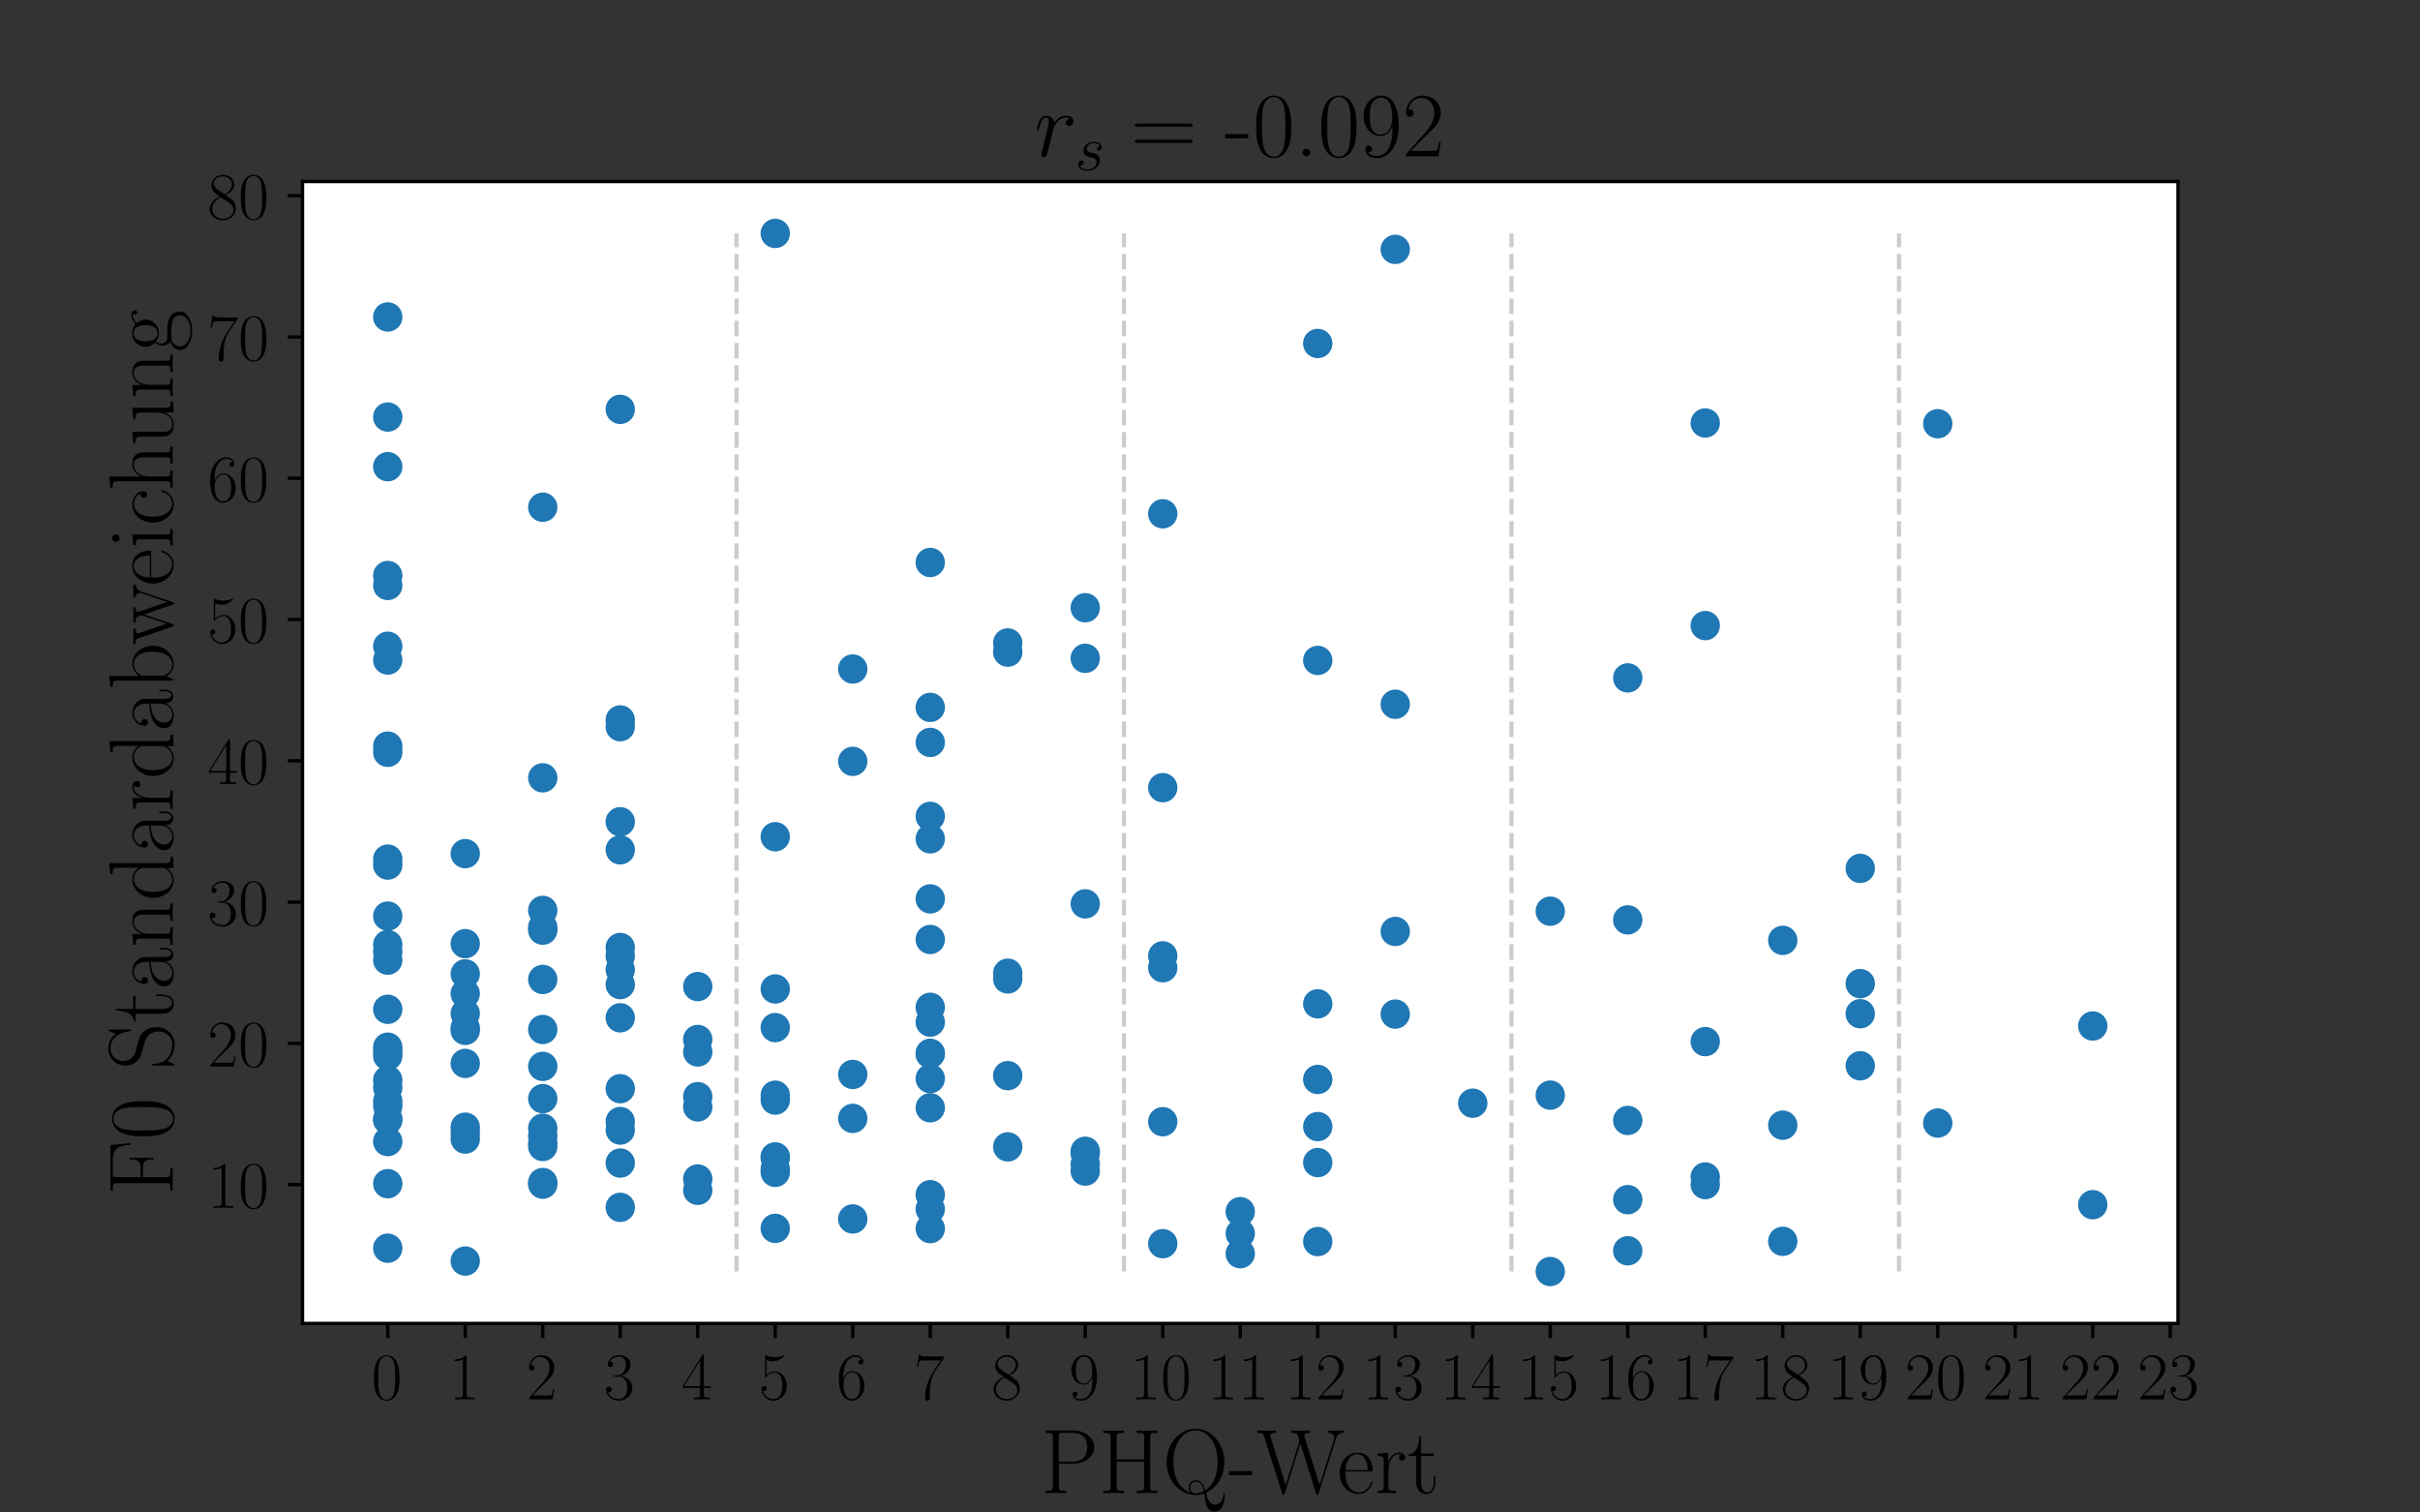 <?xml version="1.0" encoding="utf-8" standalone="no"?>
<!DOCTYPE svg PUBLIC "-//W3C//DTD SVG 1.1//EN"
  "http://www.w3.org/Graphics/SVG/1.1/DTD/svg11.dtd">
<!-- Created with matplotlib (https://matplotlib.org/) -->
<svg height="360pt" version="1.1" viewBox="0 0 576 360" width="576pt" xmlns="http://www.w3.org/2000/svg" xmlns:xlink="http://www.w3.org/1999/xlink">
 <rect x="0" y="0" width="576" height="360" fill="#333333" stroke="none"/>
 <defs>
  <style type="text/css">*{stroke-linecap:butt;stroke-linejoin:round;}</style>
 </defs>
 <g id="figure_1">
  <g id="patch_1">
   <path d="M 0 360 
L 576 360 
L 576 0 
L 0 0 
z
" style="fill:none;"/>
  </g>
  <g id="axes_1">
   <g id="patch_2">
    <path d="M 72 315 
L 518.4 315 
L 518.4 43.2 
L 72 43.2 
z
" style="fill:#ffffff;"/>
   </g>
   <g id="PathCollection_1">
    <defs>
     <path d="M 0 3 
C 0.796 3 1.559 2.684 2.121 2.121 
C 2.684 1.559 3 0.796 3 0 
C 3 -0.796 2.684 -1.559 2.121 -2.121 
C 1.559 -2.684 0.796 -3 0 -3 
C -0.796 -3 -1.559 -2.684 -2.121 -2.121 
C -2.684 -1.559 -3 -0.796 -3 0 
C -3 0.796 -2.684 1.559 -2.121 2.121 
C -1.559 2.684 -0.796 3 0 3 
z
" id="m56bcce31b6" style="stroke:#1f77b4;"/>
    </defs>
    <g clip-path="url(#pdf236d4dca)">
     <use style="fill:#1f77b4;stroke:#1f77b4;" x="129.183" xlink:href="#m56bcce31b6" y="233.124"/>
     <use style="fill:#1f77b4;stroke:#1f77b4;" x="147.63" xlink:href="#m56bcce31b6" y="242.255"/>
     <use style="fill:#1f77b4;stroke:#1f77b4;" x="239.861" xlink:href="#m56bcce31b6" y="233.004"/>
     <use style="fill:#1f77b4;stroke:#1f77b4;" x="239.861" xlink:href="#m56bcce31b6" y="256.023"/>
     <use style="fill:#1f77b4;stroke:#1f77b4;" x="184.522" xlink:href="#m56bcce31b6" y="244.59"/>
     <use style="fill:#1f77b4;stroke:#1f77b4;" x="221.415" xlink:href="#m56bcce31b6" y="243.284"/>
     <use style="fill:#1f77b4;stroke:#1f77b4;" x="258.307" xlink:href="#m56bcce31b6" y="274.539"/>
     <use style="fill:#1f77b4;stroke:#1f77b4;" x="295.2" xlink:href="#m56bcce31b6" y="288.392"/>
     <use style="fill:#1f77b4;stroke:#1f77b4;" x="387.431" xlink:href="#m56bcce31b6" y="266.681"/>
     <use style="fill:#1f77b4;stroke:#1f77b4;" x="313.646" xlink:href="#m56bcce31b6" y="295.52"/>
     <use style="fill:#1f77b4;stroke:#1f77b4;" x="258.307" xlink:href="#m56bcce31b6" y="277.047"/>
     <use style="fill:#1f77b4;stroke:#1f77b4;" x="258.307" xlink:href="#m56bcce31b6" y="278.742"/>
     <use style="fill:#1f77b4;stroke:#1f77b4;" x="387.431" xlink:href="#m56bcce31b6" y="285.539"/>
     <use style="fill:#1f77b4;stroke:#1f77b4;" x="92.291" xlink:href="#m56bcce31b6" y="250.207"/>
     <use style="fill:#1f77b4;stroke:#1f77b4;" x="405.878" xlink:href="#m56bcce31b6" y="281.956"/>
     <use style="fill:#1f77b4;stroke:#1f77b4;" x="129.183" xlink:href="#m56bcce31b6" y="281.858"/>
     <use style="fill:#1f77b4;stroke:#1f77b4;" x="313.646" xlink:href="#m56bcce31b6" y="238.932"/>
     <use style="fill:#1f77b4;stroke:#1f77b4;" x="276.754" xlink:href="#m56bcce31b6" y="296.017"/>
     <use style="fill:#1f77b4;stroke:#1f77b4;" x="92.291" xlink:href="#m56bcce31b6" y="177.585"/>
     <use style="fill:#1f77b4;stroke:#1f77b4;" x="202.969" xlink:href="#m56bcce31b6" y="266.197"/>
     <use style="fill:#1f77b4;stroke:#1f77b4;" x="424.324" xlink:href="#m56bcce31b6" y="267.815"/>
     <use style="fill:#1f77b4;stroke:#1f77b4;" x="129.183" xlink:href="#m56bcce31b6" y="272.005"/>
     <use style="fill:#1f77b4;stroke:#1f77b4;" x="166.076" xlink:href="#m56bcce31b6" y="263.466"/>
     <use style="fill:#1f77b4;stroke:#1f77b4;" x="202.969" xlink:href="#m56bcce31b6" y="255.734"/>
     <use style="fill:#1f77b4;stroke:#1f77b4;" x="221.415" xlink:href="#m56bcce31b6" y="284.356"/>
     <use style="fill:#1f77b4;stroke:#1f77b4;" x="110.737" xlink:href="#m56bcce31b6" y="244.693"/>
     <use style="fill:#1f77b4;stroke:#1f77b4;" x="313.646" xlink:href="#m56bcce31b6" y="256.936"/>
     <use style="fill:#1f77b4;stroke:#1f77b4;" x="147.63" xlink:href="#m56bcce31b6" y="259.126"/>
     <use style="fill:#1f77b4;stroke:#1f77b4;" x="92.291" xlink:href="#m56bcce31b6" y="204.486"/>
     <use style="fill:#1f77b4;stroke:#1f77b4;" x="147.63" xlink:href="#m56bcce31b6" y="171.356"/>
     <use style="fill:#1f77b4;stroke:#1f77b4;" x="92.291" xlink:href="#m56bcce31b6" y="157.097"/>
     <use style="fill:#1f77b4;stroke:#1f77b4;" x="221.415" xlink:href="#m56bcce31b6" y="287.796"/>
     <use style="fill:#1f77b4;stroke:#1f77b4;" x="442.77" xlink:href="#m56bcce31b6" y="206.688"/>
     <use style="fill:#1f77b4;stroke:#1f77b4;" x="92.291" xlink:href="#m56bcce31b6" y="99.264"/>
     <use style="fill:#1f77b4;stroke:#1f77b4;" x="405.878" xlink:href="#m56bcce31b6" y="100.68"/>
     <use style="fill:#1f77b4;stroke:#1f77b4;" x="442.77" xlink:href="#m56bcce31b6" y="253.682"/>
     <use style="fill:#1f77b4;stroke:#1f77b4;" x="147.63" xlink:href="#m56bcce31b6" y="227.567"/>
     <use style="fill:#1f77b4;stroke:#1f77b4;" x="184.522" xlink:href="#m56bcce31b6" y="55.555"/>
     <use style="fill:#1f77b4;stroke:#1f77b4;" x="221.415" xlink:href="#m56bcce31b6" y="133.877"/>
     <use style="fill:#1f77b4;stroke:#1f77b4;" x="239.861" xlink:href="#m56bcce31b6" y="153.034"/>
     <use style="fill:#1f77b4;stroke:#1f77b4;" x="387.431" xlink:href="#m56bcce31b6" y="218.946"/>
     <use style="fill:#1f77b4;stroke:#1f77b4;" x="258.307" xlink:href="#m56bcce31b6" y="144.658"/>
     <use style="fill:#1f77b4;stroke:#1f77b4;" x="129.183" xlink:href="#m56bcce31b6" y="261.499"/>
     <use style="fill:#1f77b4;stroke:#1f77b4;" x="184.522" xlink:href="#m56bcce31b6" y="261.844"/>
     <use style="fill:#1f77b4;stroke:#1f77b4;" x="221.415" xlink:href="#m56bcce31b6" y="256.729"/>
     <use style="fill:#1f77b4;stroke:#1f77b4;" x="92.291" xlink:href="#m56bcce31b6" y="111.081"/>
     <use style="fill:#1f77b4;stroke:#1f77b4;" x="239.861" xlink:href="#m56bcce31b6" y="231.644"/>
     <use style="fill:#1f77b4;stroke:#1f77b4;" x="313.646" xlink:href="#m56bcce31b6" y="81.753"/>
     <use style="fill:#1f77b4;stroke:#1f77b4;" x="202.969" xlink:href="#m56bcce31b6" y="181.217"/>
     <use style="fill:#1f77b4;stroke:#1f77b4;" x="442.77" xlink:href="#m56bcce31b6" y="241.283"/>
     <use style="fill:#1f77b4;stroke:#1f77b4;" x="295.2" xlink:href="#m56bcce31b6" y="298.4"/>
     <use style="fill:#1f77b4;stroke:#1f77b4;" x="147.63" xlink:href="#m56bcce31b6" y="172.968"/>
     <use style="fill:#1f77b4;stroke:#1f77b4;" x="332.093" xlink:href="#m56bcce31b6" y="167.628"/>
     <use style="fill:#1f77b4;stroke:#1f77b4;" x="387.431" xlink:href="#m56bcce31b6" y="161.354"/>
     <use style="fill:#1f77b4;stroke:#1f77b4;" x="461.217" xlink:href="#m56bcce31b6" y="100.854"/>
     <use style="fill:#1f77b4;stroke:#1f77b4;" x="92.291" xlink:href="#m56bcce31b6" y="205.902"/>
     <use style="fill:#1f77b4;stroke:#1f77b4;" x="276.754" xlink:href="#m56bcce31b6" y="122.294"/>
     <use style="fill:#1f77b4;stroke:#1f77b4;" x="221.415" xlink:href="#m56bcce31b6" y="176.706"/>
     <use style="fill:#1f77b4;stroke:#1f77b4;" x="92.291" xlink:href="#m56bcce31b6" y="266.588"/>
     <use style="fill:#1f77b4;stroke:#1f77b4;" x="221.415" xlink:href="#m56bcce31b6" y="199.656"/>
     <use style="fill:#1f77b4;stroke:#1f77b4;" x="368.985" xlink:href="#m56bcce31b6" y="302.645"/>
     <use style="fill:#1f77b4;stroke:#1f77b4;" x="110.737" xlink:href="#m56bcce31b6" y="203.182"/>
     <use style="fill:#1f77b4;stroke:#1f77b4;" x="147.63" xlink:href="#m56bcce31b6" y="202.276"/>
     <use style="fill:#1f77b4;stroke:#1f77b4;" x="166.076" xlink:href="#m56bcce31b6" y="283.317"/>
     <use style="fill:#1f77b4;stroke:#1f77b4;" x="221.415" xlink:href="#m56bcce31b6" y="250.712"/>
     <use style="fill:#1f77b4;stroke:#1f77b4;" x="166.076" xlink:href="#m56bcce31b6" y="280.623"/>
     <use style="fill:#1f77b4;stroke:#1f77b4;" x="129.183" xlink:href="#m56bcce31b6" y="270.293"/>
     <use style="fill:#1f77b4;stroke:#1f77b4;" x="221.415" xlink:href="#m56bcce31b6" y="194.309"/>
     <use style="fill:#1f77b4;stroke:#1f77b4;" x="202.969" xlink:href="#m56bcce31b6" y="290.137"/>
     <use style="fill:#1f77b4;stroke:#1f77b4;" x="147.63" xlink:href="#m56bcce31b6" y="97.431"/>
     <use style="fill:#1f77b4;stroke:#1f77b4;" x="332.093" xlink:href="#m56bcce31b6" y="241.371"/>
     <use style="fill:#1f77b4;stroke:#1f77b4;" x="184.522" xlink:href="#m56bcce31b6" y="260.674"/>
     <use style="fill:#1f77b4;stroke:#1f77b4;" x="184.522" xlink:href="#m56bcce31b6" y="278.249"/>
     <use style="fill:#1f77b4;stroke:#1f77b4;" x="129.183" xlink:href="#m56bcce31b6" y="268.534"/>
     <use style="fill:#1f77b4;stroke:#1f77b4;" x="166.076" xlink:href="#m56bcce31b6" y="234.819"/>
     <use style="fill:#1f77b4;stroke:#1f77b4;" x="110.737" xlink:href="#m56bcce31b6" y="241.239"/>
     <use style="fill:#1f77b4;stroke:#1f77b4;" x="313.646" xlink:href="#m56bcce31b6" y="268.142"/>
     <use style="fill:#1f77b4;stroke:#1f77b4;" x="184.522" xlink:href="#m56bcce31b6" y="279.037"/>
     <use style="fill:#1f77b4;stroke:#1f77b4;" x="295.2" xlink:href="#m56bcce31b6" y="293.611"/>
     <use style="fill:#1f77b4;stroke:#1f77b4;" x="110.737" xlink:href="#m56bcce31b6" y="300.152"/>
     <use style="fill:#1f77b4;stroke:#1f77b4;" x="184.522" xlink:href="#m56bcce31b6" y="275.524"/>
     <use style="fill:#1f77b4;stroke:#1f77b4;" x="424.324" xlink:href="#m56bcce31b6" y="295.457"/>
     <use style="fill:#1f77b4;stroke:#1f77b4;" x="276.754" xlink:href="#m56bcce31b6" y="227.515"/>
     <use style="fill:#1f77b4;stroke:#1f77b4;" x="276.754" xlink:href="#m56bcce31b6" y="266.989"/>
     <use style="fill:#1f77b4;stroke:#1f77b4;" x="221.415" xlink:href="#m56bcce31b6" y="213.95"/>
     <use style="fill:#1f77b4;stroke:#1f77b4;" x="221.415" xlink:href="#m56bcce31b6" y="263.672"/>
     <use style="fill:#1f77b4;stroke:#1f77b4;" x="332.093" xlink:href="#m56bcce31b6" y="221.698"/>
     <use style="fill:#1f77b4;stroke:#1f77b4;" x="92.291" xlink:href="#m56bcce31b6" y="262.07"/>
     <use style="fill:#1f77b4;stroke:#1f77b4;" x="92.291" xlink:href="#m56bcce31b6" y="228.536"/>
     <use style="fill:#1f77b4;stroke:#1f77b4;" x="92.291" xlink:href="#m56bcce31b6" y="266.316"/>
     <use style="fill:#1f77b4;stroke:#1f77b4;" x="92.291" xlink:href="#m56bcce31b6" y="153.815"/>
     <use style="fill:#1f77b4;stroke:#1f77b4;" x="442.77" xlink:href="#m56bcce31b6" y="234.123"/>
     <use style="fill:#1f77b4;stroke:#1f77b4;" x="221.415" xlink:href="#m56bcce31b6" y="223.615"/>
     <use style="fill:#1f77b4;stroke:#1f77b4;" x="92.291" xlink:href="#m56bcce31b6" y="258.855"/>
     <use style="fill:#1f77b4;stroke:#1f77b4;" x="184.522" xlink:href="#m56bcce31b6" y="235.392"/>
     <use style="fill:#1f77b4;stroke:#1f77b4;" x="129.183" xlink:href="#m56bcce31b6" y="253.82"/>
     <use style="fill:#1f77b4;stroke:#1f77b4;" x="276.754" xlink:href="#m56bcce31b6" y="187.477"/>
     <use style="fill:#1f77b4;stroke:#1f77b4;" x="221.415" xlink:href="#m56bcce31b6" y="250.843"/>
     <use style="fill:#1f77b4;stroke:#1f77b4;" x="368.985" xlink:href="#m56bcce31b6" y="260.665"/>
     <use style="fill:#1f77b4;stroke:#1f77b4;" x="239.861" xlink:href="#m56bcce31b6" y="272.979"/>
     <use style="fill:#1f77b4;stroke:#1f77b4;" x="129.183" xlink:href="#m56bcce31b6" y="272.883"/>
     <use style="fill:#1f77b4;stroke:#1f77b4;" x="350.539" xlink:href="#m56bcce31b6" y="262.577"/>
     <use style="fill:#1f77b4;stroke:#1f77b4;" x="258.307" xlink:href="#m56bcce31b6" y="274.023"/>
     <use style="fill:#1f77b4;stroke:#1f77b4;" x="184.522" xlink:href="#m56bcce31b6" y="292.373"/>
     <use style="fill:#1f77b4;stroke:#1f77b4;" x="184.522" xlink:href="#m56bcce31b6" y="275.363"/>
     <use style="fill:#1f77b4;stroke:#1f77b4;" x="221.415" xlink:href="#m56bcce31b6" y="292.431"/>
     <use style="fill:#1f77b4;stroke:#1f77b4;" x="92.291" xlink:href="#m56bcce31b6" y="240.231"/>
     <use style="fill:#1f77b4;stroke:#1f77b4;" x="147.63" xlink:href="#m56bcce31b6" y="268.974"/>
     <use style="fill:#1f77b4;stroke:#1f77b4;" x="276.754" xlink:href="#m56bcce31b6" y="230.341"/>
     <use style="fill:#1f77b4;stroke:#1f77b4;" x="147.63" xlink:href="#m56bcce31b6" y="225.52"/>
     <use style="fill:#1f77b4;stroke:#1f77b4;" x="147.63" xlink:href="#m56bcce31b6" y="287.369"/>
     <use style="fill:#1f77b4;stroke:#1f77b4;" x="461.217" xlink:href="#m56bcce31b6" y="267.31"/>
     <use style="fill:#1f77b4;stroke:#1f77b4;" x="92.291" xlink:href="#m56bcce31b6" y="224.833"/>
     <use style="fill:#1f77b4;stroke:#1f77b4;" x="110.737" xlink:href="#m56bcce31b6" y="236.509"/>
     <use style="fill:#1f77b4;stroke:#1f77b4;" x="147.63" xlink:href="#m56bcce31b6" y="234.352"/>
     <use style="fill:#1f77b4;stroke:#1f77b4;" x="110.737" xlink:href="#m56bcce31b6" y="253.108"/>
     <use style="fill:#1f77b4;stroke:#1f77b4;" x="129.183" xlink:href="#m56bcce31b6" y="220.687"/>
     <use style="fill:#1f77b4;stroke:#1f77b4;" x="92.291" xlink:href="#m56bcce31b6" y="249.249"/>
     <use style="fill:#1f77b4;stroke:#1f77b4;" x="110.737" xlink:href="#m56bcce31b6" y="269.669"/>
     <use style="fill:#1f77b4;stroke:#1f77b4;" x="110.737" xlink:href="#m56bcce31b6" y="268.285"/>
     <use style="fill:#1f77b4;stroke:#1f77b4;" x="110.737" xlink:href="#m56bcce31b6" y="231.801"/>
     <use style="fill:#1f77b4;stroke:#1f77b4;" x="405.878" xlink:href="#m56bcce31b6" y="280.143"/>
     <use style="fill:#1f77b4;stroke:#1f77b4;" x="147.63" xlink:href="#m56bcce31b6" y="266.94"/>
     <use style="fill:#1f77b4;stroke:#1f77b4;" x="387.431" xlink:href="#m56bcce31b6" y="297.709"/>
     <use style="fill:#1f77b4;stroke:#1f77b4;" x="405.878" xlink:href="#m56bcce31b6" y="247.929"/>
     <use style="fill:#1f77b4;stroke:#1f77b4;" x="92.291" xlink:href="#m56bcce31b6" y="271.71"/>
     <use style="fill:#1f77b4;stroke:#1f77b4;" x="92.291" xlink:href="#m56bcce31b6" y="281.741"/>
     <use style="fill:#1f77b4;stroke:#1f77b4;" x="92.291" xlink:href="#m56bcce31b6" y="297.095"/>
     <use style="fill:#1f77b4;stroke:#1f77b4;" x="92.291" xlink:href="#m56bcce31b6" y="263.254"/>
     <use style="fill:#1f77b4;stroke:#1f77b4;" x="166.076" xlink:href="#m56bcce31b6" y="261.023"/>
     <use style="fill:#1f77b4;stroke:#1f77b4;" x="147.63" xlink:href="#m56bcce31b6" y="230.806"/>
     <use style="fill:#1f77b4;stroke:#1f77b4;" x="221.415" xlink:href="#m56bcce31b6" y="239.757"/>
     <use style="fill:#1f77b4;stroke:#1f77b4;" x="110.737" xlink:href="#m56bcce31b6" y="245.249"/>
     <use style="fill:#1f77b4;stroke:#1f77b4;" x="368.985" xlink:href="#m56bcce31b6" y="216.879"/>
     <use style="fill:#1f77b4;stroke:#1f77b4;" x="129.183" xlink:href="#m56bcce31b6" y="281.46"/>
     <use style="fill:#1f77b4;stroke:#1f77b4;" x="147.63" xlink:href="#m56bcce31b6" y="276.828"/>
     <use style="fill:#1f77b4;stroke:#1f77b4;" x="129.183" xlink:href="#m56bcce31b6" y="120.73"/>
     <use style="fill:#1f77b4;stroke:#1f77b4;" x="92.291" xlink:href="#m56bcce31b6" y="251.321"/>
     <use style="fill:#1f77b4;stroke:#1f77b4;" x="166.076" xlink:href="#m56bcce31b6" y="250.383"/>
     <use style="fill:#1f77b4;stroke:#1f77b4;" x="129.183" xlink:href="#m56bcce31b6" y="221.394"/>
     <use style="fill:#1f77b4;stroke:#1f77b4;" x="110.737" xlink:href="#m56bcce31b6" y="224.609"/>
     <use style="fill:#1f77b4;stroke:#1f77b4;" x="405.878" xlink:href="#m56bcce31b6" y="148.902"/>
     <use style="fill:#1f77b4;stroke:#1f77b4;" x="202.969" xlink:href="#m56bcce31b6" y="159.236"/>
     <use style="fill:#1f77b4;stroke:#1f77b4;" x="129.183" xlink:href="#m56bcce31b6" y="185.133"/>
     <use style="fill:#1f77b4;stroke:#1f77b4;" x="332.093" xlink:href="#m56bcce31b6" y="59.358"/>
     <use style="fill:#1f77b4;stroke:#1f77b4;" x="313.646" xlink:href="#m56bcce31b6" y="276.713"/>
     <use style="fill:#1f77b4;stroke:#1f77b4;" x="498.109" xlink:href="#m56bcce31b6" y="244.202"/>
     <use style="fill:#1f77b4;stroke:#1f77b4;" x="424.324" xlink:href="#m56bcce31b6" y="223.826"/>
     <use style="fill:#1f77b4;stroke:#1f77b4;" x="92.291" xlink:href="#m56bcce31b6" y="136.981"/>
     <use style="fill:#1f77b4;stroke:#1f77b4;" x="221.415" xlink:href="#m56bcce31b6" y="168.371"/>
     <use style="fill:#1f77b4;stroke:#1f77b4;" x="184.522" xlink:href="#m56bcce31b6" y="199.158"/>
     <use style="fill:#1f77b4;stroke:#1f77b4;" x="92.291" xlink:href="#m56bcce31b6" y="139.349"/>
     <use style="fill:#1f77b4;stroke:#1f77b4;" x="239.861" xlink:href="#m56bcce31b6" y="155.217"/>
     <use style="fill:#1f77b4;stroke:#1f77b4;" x="110.737" xlink:href="#m56bcce31b6" y="271.125"/>
     <use style="fill:#1f77b4;stroke:#1f77b4;" x="313.646" xlink:href="#m56bcce31b6" y="157.194"/>
     <use style="fill:#1f77b4;stroke:#1f77b4;" x="129.183" xlink:href="#m56bcce31b6" y="245.036"/>
     <use style="fill:#1f77b4;stroke:#1f77b4;" x="147.63" xlink:href="#m56bcce31b6" y="195.59"/>
     <use style="fill:#1f77b4;stroke:#1f77b4;" x="166.076" xlink:href="#m56bcce31b6" y="247.417"/>
     <use style="fill:#1f77b4;stroke:#1f77b4;" x="92.291" xlink:href="#m56bcce31b6" y="226.57"/>
     <use style="fill:#1f77b4;stroke:#1f77b4;" x="92.291" xlink:href="#m56bcce31b6" y="75.447"/>
     <use style="fill:#1f77b4;stroke:#1f77b4;" x="258.307" xlink:href="#m56bcce31b6" y="215.134"/>
     <use style="fill:#1f77b4;stroke:#1f77b4;" x="498.109" xlink:href="#m56bcce31b6" y="286.735"/>
     <use style="fill:#1f77b4;stroke:#1f77b4;" x="129.183" xlink:href="#m56bcce31b6" y="216.688"/>
     <use style="fill:#1f77b4;stroke:#1f77b4;" x="92.291" xlink:href="#m56bcce31b6" y="179.059"/>
     <use style="fill:#1f77b4;stroke:#1f77b4;" x="92.291" xlink:href="#m56bcce31b6" y="257.097"/>
     <use style="fill:#1f77b4;stroke:#1f77b4;" x="92.291" xlink:href="#m56bcce31b6" y="218.051"/>
     <use style="fill:#1f77b4;stroke:#1f77b4;" x="258.307" xlink:href="#m56bcce31b6" y="156.689"/>
    </g>
   </g>
   <g id="matplotlib.axis_1">
    <g id="xtick_1">
     <g id="line2d_1">
      <defs>
       <path d="M 0 0 
L 0 3.5 
" id="mad72703db7" style="stroke:#000000;stroke-width:0.8;"/>
      </defs>
      <g>
       <use style="stroke:#000000;stroke-width:0.8;" x="92.291" xlink:href="#mad72703db7" y="315"/>
      </g>
     </g>
     <g id="text_1">
      <!-- $\mathdefault{0}$ -->
      <g transform="translate(88.389 333.07)scale(0.16 -0.16)">
       <defs>
        <path d="M 42 31.844 
C 42 37.969 41.906 48.422 37.703 56.453 
C 34 63.484 28.094 66 22.906 66 
C 18.094 66 12 63.781 8.203 56.562 
C 4.203 49.016 3.797 39.672 3.797 31.844 
C 3.797 26.109 3.906 17.375 7 9.734 
C 11.297 -0.609 19 -2 22.906 -2 
C 27.5 -2 34.5 -0.109 38.594 9.438 
C 41.594 16.375 42 24.5 42 31.844 
z
M 22.906 -0.406 
C 16.5 -0.406 12.703 5.125 11.297 12.75 
C 10.203 18.688 10.203 27.328 10.203 32.953 
C 10.203 40.688 10.203 47.109 11.5 53.234 
C 13.406 61.781 19 64.391 22.906 64.391 
C 27 64.391 32.297 61.672 34.203 53.438 
C 35.5 47.719 35.594 40.984 35.594 32.953 
C 35.594 26.422 35.594 18.375 34.406 12.453 
C 32.297 1.5 26.406 -0.406 22.906 -0.406 
z
" id="CMR17-48"/>
       </defs>
       <use transform="scale(0.996)" xlink:href="#CMR17-48"/>
      </g>
     </g>
    </g>
    <g id="xtick_2">
     <g id="line2d_2">
      <g>
       <use style="stroke:#000000;stroke-width:0.8;" x="110.737" xlink:href="#mad72703db7" y="315"/>
      </g>
     </g>
     <g id="text_2">
      <!-- $\mathdefault{1}$ -->
      <g transform="translate(106.835 333.07)scale(0.16 -0.16)">
       <defs>
        <path d="M 26.594 63.797 
C 26.594 65.891 26.5 66 25.094 66 
C 21.203 61.359 15.297 59.891 9.703 59.688 
C 9.406 59.688 8.906 59.688 8.797 59.5 
C 8.703 59.297 8.703 59.094 8.703 57 
C 11.797 57 17 57.594 21 59.984 
L 21 7.297 
C 21 3.797 20.797 2.594 12.203 2.594 
L 9.203 2.594 
L 9.203 0 
C 14 0.094 19 0.188 23.797 0.188 
C 28.594 0.188 33.594 0.094 38.406 0 
L 38.406 2.594 
L 35.406 2.594 
C 26.797 2.594 26.594 3.688 26.594 7.297 
z
" id="CMR17-49"/>
       </defs>
       <use transform="scale(0.996)" xlink:href="#CMR17-49"/>
      </g>
     </g>
    </g>
    <g id="xtick_3">
     <g id="line2d_3">
      <g>
       <use style="stroke:#000000;stroke-width:0.8;" x="129.183" xlink:href="#mad72703db7" y="315"/>
      </g>
     </g>
     <g id="text_3">
      <!-- $\mathdefault{2}$ -->
      <g transform="translate(125.281 333.07)scale(0.16 -0.16)">
       <defs>
        <path d="M 41.703 15.469 
L 39.906 15.469 
C 38.906 8.391 38.094 7.188 37.703 6.594 
C 37.203 5.797 30 5.797 28.594 5.797 
L 9.406 5.797 
C 13 9.688 20 16.766 28.5 24.938 
C 34.594 30.719 41.703 37.5 41.703 47.391 
C 41.703 59.188 32.297 66 21.797 66 
C 10.797 66 4.094 56.297 4.094 47.297 
C 4.094 43.391 7 42.891 8.203 42.891 
C 9.203 42.891 12.203 43.484 12.203 46.984 
C 12.203 50.094 9.594 51 8.203 51 
C 7.594 51 7 50.891 6.594 50.688 
C 8.5 59.188 14.297 63.391 20.406 63.391 
C 29.094 63.391 34.797 56.5 34.797 47.391 
C 34.797 38.703 29.703 31.219 24 24.734 
L 4.094 2.297 
L 4.094 0 
L 39.297 0 
z
" id="CMR17-50"/>
       </defs>
       <use transform="scale(0.996)" xlink:href="#CMR17-50"/>
      </g>
     </g>
    </g>
    <g id="xtick_4">
     <g id="line2d_4">
      <g>
       <use style="stroke:#000000;stroke-width:0.8;" x="147.63" xlink:href="#mad72703db7" y="315"/>
      </g>
     </g>
     <g id="text_4">
      <!-- $\mathdefault{3}$ -->
      <g transform="translate(143.728 333.07)scale(0.16 -0.16)">
       <defs>
        <path d="M 22.094 34 
C 31 34 34.906 26.141 34.906 17.094 
C 34.906 5.031 28.5 0.391 22.703 0.391 
C 17.406 0.391 8.797 3.016 6.094 10.797 
C 6.594 10.594 7.094 10.594 7.594 10.594 
C 10 10.594 11.797 12.188 11.797 14.797 
C 11.797 17.688 9.594 19 7.594 19 
C 5.906 19 3.297 18.188 3.297 14.484 
C 3.297 5.234 12.297 -2 22.906 -2 
C 34 -2 42.5 6.75 42.5 16.984 
C 42.5 26.844 34.5 34 25 35.094 
C 32.594 36.672 39.906 43.375 39.906 52.391 
C 39.906 60.25 32 66 23 66 
C 13.906 66 5.906 60.344 5.906 52.297 
C 5.906 48.797 8.5 48.188 9.797 48.188 
C 11.906 48.188 13.703 49.484 13.703 52.094 
C 13.703 54.688 11.906 56 9.797 56 
C 9.406 56 8.906 56 8.5 55.797 
C 11.406 62.484 19.297 63.688 22.797 63.688 
C 26.297 63.688 32.906 61.969 32.906 52.297 
C 32.906 49.484 32.5 44.547 29.094 40.219 
C 26.094 36.391 22.703 36.188 19.406 35.891 
C 18.906 35.891 16.594 35.688 16.203 35.688 
C 15.5 35.594 15.094 35.5 15.094 34.797 
C 15.094 34.094 15.203 34 17.203 34 
z
" id="CMR17-51"/>
       </defs>
       <use transform="scale(0.996)" xlink:href="#CMR17-51"/>
      </g>
     </g>
    </g>
    <g id="xtick_5">
     <g id="line2d_5">
      <g>
       <use style="stroke:#000000;stroke-width:0.8;" x="166.076" xlink:href="#mad72703db7" y="315"/>
      </g>
     </g>
     <g id="text_5">
      <!-- $\mathdefault{4}$ -->
      <g transform="translate(162.174 333.07)scale(0.16 -0.16)">
       <defs>
        <path d="M 33.594 64.797 
C 33.594 66.891 33.5 67 31.703 67 
L 2 19.594 
L 2 17 
L 27.797 17 
L 27.797 7.188 
C 27.797 3.594 27.594 2.594 20.594 2.594 
L 18.703 2.594 
L 18.703 0 
C 21.906 0.188 27.297 0.188 30.703 0.188 
C 34.094 0.188 39.5 0.188 42.703 0 
L 42.703 2.594 
L 40.797 2.594 
C 33.797 2.594 33.594 3.594 33.594 7.188 
L 33.594 17 
L 43.797 17 
L 43.797 19.594 
L 33.594 19.594 
z
M 28.094 58.172 
L 28.094 19.594 
L 4 19.594 
z
" id="CMR17-52"/>
       </defs>
       <use transform="scale(0.996)" xlink:href="#CMR17-52"/>
      </g>
     </g>
    </g>
    <g id="xtick_6">
     <g id="line2d_6">
      <g>
       <use style="stroke:#000000;stroke-width:0.8;" x="184.522" xlink:href="#mad72703db7" y="315"/>
      </g>
     </g>
     <g id="text_6">
      <!-- $\mathdefault{5}$ -->
      <g transform="translate(180.62 333.07)scale(0.16 -0.16)">
       <defs>
        <path d="M 11.406 58.594 
C 12.406 58.188 16.5 56.891 20.703 56.891 
C 30 56.891 35.094 61.891 38 64.688 
C 38 65.484 38 66 37.406 66 
C 37.297 66 37.094 66 36.297 65.594 
C 32.797 64.094 28.703 63 23.703 63 
C 20.703 63 16.203 63.359 11.297 65.484 
C 10.203 66 10 66 9.906 66 
C 9.406 66 9.297 65.891 9.297 63.906 
L 9.297 34.859 
C 9.297 33.016 9.297 32.5 10.297 32.5 
C 10.797 32.5 11 32.703 11.5 33.422 
C 14.703 38.047 19.094 40 24.094 40 
C 27.594 40 35.094 37.734 35.094 20.203 
C 35.094 16.984 35.094 11.188 32.094 6.594 
C 29.594 2.484 25.703 0.391 21.406 0.391 
C 14.797 0.391 8.094 4.984 6.297 12.688 
C 6.703 12.594 7.5 12.391 7.906 12.391 
C 9.203 12.391 11.703 13.094 11.703 16.188 
C 11.703 18.891 9.797 20 7.906 20 
C 5.594 20 4.094 18.594 4.094 15.797 
C 4.094 7.094 11 -2 21.594 -2 
C 31.906 -2 41.703 6.891 41.703 19.797 
C 41.703 32.094 33.906 41.594 24.203 41.594 
C 19.094 41.594 14.797 39.688 11.406 36 
z
" id="CMR17-53"/>
       </defs>
       <use transform="scale(0.996)" xlink:href="#CMR17-53"/>
      </g>
     </g>
    </g>
    <g id="xtick_7">
     <g id="line2d_7">
      <g>
       <use style="stroke:#000000;stroke-width:0.8;" x="202.969" xlink:href="#mad72703db7" y="315"/>
      </g>
     </g>
     <g id="text_7">
      <!-- $\mathdefault{6}$ -->
      <g transform="translate(199.067 333.07)scale(0.16 -0.16)">
       <defs>
        <path d="M 10.594 34.344 
C 10.594 58 21.797 63.688 28.297 63.688 
C 30.406 63.688 35.5 63.266 37.5 59.094 
C 35.906 59.094 32.906 59.094 32.906 55.594 
C 32.906 52.891 35.094 52 36.5 52 
C 37.406 52 40.094 52.391 40.094 55.797 
C 40.094 62.297 35.094 66 28.203 66 
C 16.297 66 3.797 53.297 3.797 31.422 
C 3.797 4.016 15.094 -2 23.094 -2 
C 32.797 -2 42 6.734 42 20.234 
C 42 32.828 33.906 42 23.703 42 
C 17.594 42 13.094 37.969 10.594 30.922 
z
M 23.094 0.391 
C 10.797 0.391 10.797 18.938 10.797 22.656 
C 10.797 29.906 14.203 40.391 23.5 40.391 
C 25.203 40.391 30.094 40.391 33.406 33.438 
C 35.203 29.516 35.203 25.375 35.203 20.344 
C 35.203 14.906 35.203 10.875 33.094 6.844 
C 30.906 2.703 27.703 0.391 23.094 0.391 
z
" id="CMR17-54"/>
       </defs>
       <use transform="scale(0.996)" xlink:href="#CMR17-54"/>
      </g>
     </g>
    </g>
    <g id="xtick_8">
     <g id="line2d_8">
      <g>
       <use style="stroke:#000000;stroke-width:0.8;" x="221.415" xlink:href="#mad72703db7" y="315"/>
      </g>
     </g>
     <g id="text_8">
      <!-- $\mathdefault{7}$ -->
      <g transform="translate(217.513 333.07)scale(0.16 -0.16)">
       <defs>
        <path d="M 45.094 61.797 
L 45.094 64 
L 21.594 64 
C 9.906 64 9.703 65.094 9.297 67 
L 7.5 67 
L 4.594 48.5 
L 6.406 48.5 
C 6.703 50.406 7.406 55.5 8.594 57.391 
C 9.203 58.188 16.594 58.188 18.297 58.188 
L 40.297 58.188 
L 29.203 41.719 
C 21.797 30.641 16.703 15.672 16.703 2.594 
C 16.703 1.391 16.703 -2 20.297 -2 
C 23.906 -2 23.906 1.391 23.906 2.688 
L 23.906 7.281 
C 23.906 23.656 26.703 34.438 31.297 41.312 
z
" id="CMR17-55"/>
       </defs>
       <use transform="scale(0.996)" xlink:href="#CMR17-55"/>
      </g>
     </g>
    </g>
    <g id="xtick_9">
     <g id="line2d_9">
      <g>
       <use style="stroke:#000000;stroke-width:0.8;" x="239.861" xlink:href="#mad72703db7" y="315"/>
      </g>
     </g>
     <g id="text_9">
      <!-- $\mathdefault{8}$ -->
      <g transform="translate(235.959 333.07)scale(0.16 -0.16)">
       <defs>
        <path d="M 27.203 35.766 
C 33.5 38.969 39.906 43.797 39.906 51.531 
C 39.906 60.688 31.094 66 23 66 
C 13.906 66 5.906 59.375 5.906 50.234 
C 5.906 47.719 6.5 43.391 10.406 39.578 
C 11.406 38.578 15.594 35.562 18.297 33.656 
C 13.797 31.344 3.297 25.812 3.297 14.766 
C 3.297 4.406 13.094 -2 22.797 -2 
C 33.5 -2 42.5 5.719 42.5 15.969 
C 42.5 25.109 36.406 29.328 32.406 32.047 
z
M 14.094 44.609 
C 13.297 45.109 9.297 48.219 9.297 52.938 
C 9.297 59.078 15.594 63.688 22.797 63.688 
C 30.703 63.688 36.5 58.062 36.5 51.531 
C 36.5 42.188 26.094 36.859 25.594 36.859 
C 25.5 36.859 25.406 36.859 24.594 37.469 
z
M 32.5 24 
C 34 22.906 38.797 19.578 38.797 13.453 
C 38.797 6.016 31.406 0.391 23 0.391 
C 13.906 0.391 7 6.922 7 14.859 
C 7 22.797 13.094 29.438 20 32.547 
z
" id="CMR17-56"/>
       </defs>
       <use transform="scale(0.996)" xlink:href="#CMR17-56"/>
      </g>
     </g>
    </g>
    <g id="xtick_10">
     <g id="line2d_10">
      <g>
       <use style="stroke:#000000;stroke-width:0.8;" x="258.307" xlink:href="#mad72703db7" y="315"/>
      </g>
     </g>
     <g id="text_10">
      <!-- $\mathdefault{9}$ -->
      <g transform="translate(254.405 333.07)scale(0.16 -0.16)">
       <defs>
        <path d="M 35.203 29.234 
C 35.203 7 26.094 0.391 18.594 0.391 
C 16.297 0.391 10.703 0.672 8.406 4.391 
C 11 4 12.906 5.391 12.906 7.891 
C 12.906 10.594 10.703 11.5 9.297 11.5 
C 8.406 11.5 5.703 11.094 5.703 7.688 
C 5.703 1.062 11.594 -2 18.797 -2 
C 30.297 -2 42 10.391 42 32.656 
C 42 60.266 30.797 66 23.203 66 
C 13.297 66 3.797 57.25 3.797 43.75 
C 3.797 31.25 11.906 22 22.094 22 
C 30.5 22 34.203 29.844 35.203 33.156 
z
M 22.297 23.594 
C 19.594 23.594 15.797 24.094 12.703 30.141 
C 10.594 34.078 10.594 38.703 10.594 43.641 
C 10.594 49.594 10.594 53.719 13.406 58.156 
C 14.797 60.266 17.406 63.688 23.203 63.688 
C 35 63.688 35 45.453 35 41.422 
C 35 34.266 31.797 23.594 22.297 23.594 
z
" id="CMR17-57"/>
       </defs>
       <use transform="scale(0.996)" xlink:href="#CMR17-57"/>
      </g>
     </g>
    </g>
    <g id="xtick_11">
     <g id="line2d_11">
      <g>
       <use style="stroke:#000000;stroke-width:0.8;" x="276.754" xlink:href="#mad72703db7" y="315"/>
      </g>
     </g>
     <g id="text_11">
      <!-- $\mathdefault{10}$ -->
      <g transform="translate(268.95 333.07)scale(0.16 -0.16)">
       <use transform="scale(0.996)" xlink:href="#CMR17-49"/>
       <use transform="translate(45.69 0)scale(0.996)" xlink:href="#CMR17-48"/>
      </g>
     </g>
    </g>
    <g id="xtick_12">
     <g id="line2d_12">
      <g>
       <use style="stroke:#000000;stroke-width:0.8;" x="295.2" xlink:href="#mad72703db7" y="315"/>
      </g>
     </g>
     <g id="text_12">
      <!-- $\mathdefault{11}$ -->
      <g transform="translate(287.396 333.07)scale(0.16 -0.16)">
       <use transform="scale(0.996)" xlink:href="#CMR17-49"/>
       <use transform="translate(45.69 0)scale(0.996)" xlink:href="#CMR17-49"/>
      </g>
     </g>
    </g>
    <g id="xtick_13">
     <g id="line2d_13">
      <g>
       <use style="stroke:#000000;stroke-width:0.8;" x="313.646" xlink:href="#mad72703db7" y="315"/>
      </g>
     </g>
     <g id="text_13">
      <!-- $\mathdefault{12}$ -->
      <g transform="translate(305.842 333.07)scale(0.16 -0.16)">
       <use transform="scale(0.996)" xlink:href="#CMR17-49"/>
       <use transform="translate(45.69 0)scale(0.996)" xlink:href="#CMR17-50"/>
      </g>
     </g>
    </g>
    <g id="xtick_14">
     <g id="line2d_14">
      <g>
       <use style="stroke:#000000;stroke-width:0.8;" x="332.093" xlink:href="#mad72703db7" y="315"/>
      </g>
     </g>
     <g id="text_14">
      <!-- $\mathdefault{13}$ -->
      <g transform="translate(324.289 333.07)scale(0.16 -0.16)">
       <use transform="scale(0.996)" xlink:href="#CMR17-49"/>
       <use transform="translate(45.69 0)scale(0.996)" xlink:href="#CMR17-51"/>
      </g>
     </g>
    </g>
    <g id="xtick_15">
     <g id="line2d_15">
      <g>
       <use style="stroke:#000000;stroke-width:0.8;" x="350.539" xlink:href="#mad72703db7" y="315"/>
      </g>
     </g>
     <g id="text_15">
      <!-- $\mathdefault{14}$ -->
      <g transform="translate(342.735 333.07)scale(0.16 -0.16)">
       <use transform="scale(0.996)" xlink:href="#CMR17-49"/>
       <use transform="translate(45.69 0)scale(0.996)" xlink:href="#CMR17-52"/>
      </g>
     </g>
    </g>
    <g id="xtick_16">
     <g id="line2d_16">
      <g>
       <use style="stroke:#000000;stroke-width:0.8;" x="368.985" xlink:href="#mad72703db7" y="315"/>
      </g>
     </g>
     <g id="text_16">
      <!-- $\mathdefault{15}$ -->
      <g transform="translate(361.181 333.07)scale(0.16 -0.16)">
       <use transform="scale(0.996)" xlink:href="#CMR17-49"/>
       <use transform="translate(45.69 0)scale(0.996)" xlink:href="#CMR17-53"/>
      </g>
     </g>
    </g>
    <g id="xtick_17">
     <g id="line2d_17">
      <g>
       <use style="stroke:#000000;stroke-width:0.8;" x="387.431" xlink:href="#mad72703db7" y="315"/>
      </g>
     </g>
     <g id="text_17">
      <!-- $\mathdefault{16}$ -->
      <g transform="translate(379.627 333.07)scale(0.16 -0.16)">
       <use transform="scale(0.996)" xlink:href="#CMR17-49"/>
       <use transform="translate(45.69 0)scale(0.996)" xlink:href="#CMR17-54"/>
      </g>
     </g>
    </g>
    <g id="xtick_18">
     <g id="line2d_18">
      <g>
       <use style="stroke:#000000;stroke-width:0.8;" x="405.878" xlink:href="#mad72703db7" y="315"/>
      </g>
     </g>
     <g id="text_18">
      <!-- $\mathdefault{17}$ -->
      <g transform="translate(398.074 333.07)scale(0.16 -0.16)">
       <use transform="scale(0.996)" xlink:href="#CMR17-49"/>
       <use transform="translate(45.69 0)scale(0.996)" xlink:href="#CMR17-55"/>
      </g>
     </g>
    </g>
    <g id="xtick_19">
     <g id="line2d_19">
      <g>
       <use style="stroke:#000000;stroke-width:0.8;" x="424.324" xlink:href="#mad72703db7" y="315"/>
      </g>
     </g>
     <g id="text_19">
      <!-- $\mathdefault{18}$ -->
      <g transform="translate(416.52 333.07)scale(0.16 -0.16)">
       <use transform="scale(0.996)" xlink:href="#CMR17-49"/>
       <use transform="translate(45.69 0)scale(0.996)" xlink:href="#CMR17-56"/>
      </g>
     </g>
    </g>
    <g id="xtick_20">
     <g id="line2d_20">
      <g>
       <use style="stroke:#000000;stroke-width:0.8;" x="442.77" xlink:href="#mad72703db7" y="315"/>
      </g>
     </g>
     <g id="text_20">
      <!-- $\mathdefault{19}$ -->
      <g transform="translate(434.966 333.07)scale(0.16 -0.16)">
       <use transform="scale(0.996)" xlink:href="#CMR17-49"/>
       <use transform="translate(45.69 0)scale(0.996)" xlink:href="#CMR17-57"/>
      </g>
     </g>
    </g>
    <g id="xtick_21">
     <g id="line2d_21">
      <g>
       <use style="stroke:#000000;stroke-width:0.8;" x="461.217" xlink:href="#mad72703db7" y="315"/>
      </g>
     </g>
     <g id="text_21">
      <!-- $\mathdefault{20}$ -->
      <g transform="translate(453.413 333.07)scale(0.16 -0.16)">
       <use transform="scale(0.996)" xlink:href="#CMR17-50"/>
       <use transform="translate(45.69 0)scale(0.996)" xlink:href="#CMR17-48"/>
      </g>
     </g>
    </g>
    <g id="xtick_22">
     <g id="line2d_22">
      <g>
       <use style="stroke:#000000;stroke-width:0.8;" x="479.663" xlink:href="#mad72703db7" y="315"/>
      </g>
     </g>
     <g id="text_22">
      <!-- $\mathdefault{21}$ -->
      <g transform="translate(471.859 333.07)scale(0.16 -0.16)">
       <use transform="scale(0.996)" xlink:href="#CMR17-50"/>
       <use transform="translate(45.69 0)scale(0.996)" xlink:href="#CMR17-49"/>
      </g>
     </g>
    </g>
    <g id="xtick_23">
     <g id="line2d_23">
      <g>
       <use style="stroke:#000000;stroke-width:0.8;" x="498.109" xlink:href="#mad72703db7" y="315"/>
      </g>
     </g>
     <g id="text_23">
      <!-- $\mathdefault{22}$ -->
      <g transform="translate(490.305 333.07)scale(0.16 -0.16)">
       <use transform="scale(0.996)" xlink:href="#CMR17-50"/>
       <use transform="translate(45.69 0)scale(0.996)" xlink:href="#CMR17-50"/>
      </g>
     </g>
    </g>
    <g id="xtick_24">
     <g id="line2d_24">
      <g>
       <use style="stroke:#000000;stroke-width:0.8;" x="516.555" xlink:href="#mad72703db7" y="315"/>
      </g>
     </g>
     <g id="text_24">
      <!-- $\mathdefault{23}$ -->
      <g transform="translate(508.751 333.07)scale(0.16 -0.16)">
       <use transform="scale(0.996)" xlink:href="#CMR17-50"/>
       <use transform="translate(45.69 0)scale(0.996)" xlink:href="#CMR17-51"/>
      </g>
     </g>
    </g>
    <g id="text_25">
     <!-- PHQ-Wert -->
     <g transform="translate(247.704 355.39)scale(0.22 -0.22)">
      <defs>
       <path d="M 19.797 32 
L 35.797 32 
C 48.703 32 58.094 40.359 58.094 49.797 
C 58.094 59.234 48.906 68 35.797 68 
L 5.203 68 
L 5.203 65.391 
C 12.094 65.391 13.203 65.391 13.203 60.922 
L 13.203 7.078 
C 13.203 2.594 12.094 2.594 5.203 2.594 
L 5.203 0 
C 8.094 0.188 13.406 0.188 16.5 0.188 
C 19.594 0.188 24.906 0.188 27.797 0 
L 27.797 2.594 
C 20.906 2.594 19.797 2.594 19.797 7.078 
z
M 19.594 34.094 
L 19.594 61.516 
C 19.594 64.891 19.797 65.391 23.797 65.391 
L 33.906 65.391 
C 46.797 65.391 50.5 58.047 50.5 49.797 
C 50.5 40.75 46.094 34.094 33.906 34.094 
z
" id="CMR17-80"/>
       <path d="M 56.094 60.906 
C 56.094 65.391 57.203 65.391 64.094 65.391 
L 64.094 68 
C 61.203 67.797 55.906 67.797 52.797 67.797 
C 49.703 67.797 44.406 67.797 41.5 68 
L 41.5 65.391 
C 48.406 65.391 49.5 65.391 49.5 60.906 
L 49.5 36.594 
L 19.703 36.594 
L 19.703 60.906 
C 19.703 65.391 20.797 65.391 27.703 65.391 
L 27.703 68 
C 24.797 67.797 19.5 67.797 16.406 67.797 
C 13.297 67.797 8 67.797 5.094 68 
L 5.094 65.391 
C 12 65.391 13.094 65.391 13.094 60.906 
L 13.094 7.062 
C 13.094 2.594 12 2.594 5.094 2.594 
L 5.094 0 
C 8 0.188 13.297 0.188 16.406 0.188 
C 19.5 0.188 24.797 0.188 27.703 0 
L 27.703 2.594 
C 20.797 2.594 19.703 2.594 19.703 7.062 
L 19.703 34 
L 49.5 34 
L 49.5 7.062 
C 49.5 2.594 48.406 2.594 41.5 2.594 
L 41.5 0 
C 44.406 0.188 49.703 0.188 52.797 0.188 
C 55.906 0.188 61.203 0.188 64.094 0 
L 64.094 2.594 
C 57.203 2.594 56.094 2.594 56.094 7.062 
z
" id="CMR17-72"/>
       <path d="M 47.297 0.484 
C 59.203 5.547 67.297 18.547 67.297 33.703 
C 67.297 54.438 52.594 70 36 70 
C 19 70 4.594 54.234 4.594 33.703 
C 4.594 13.484 19 -2 36 -2 
C 38.297 -2 41.5 -1.703 45.297 -0.406 
C 47 -12.703 48.094 -20 56.703 -20 
C 67.297 -20 67.797 -4.328 67.797 -1.5 
C 67.797 -0.5 67.797 0.188 67.094 0.188 
C 66.594 0.188 66.5 -0.5 66.5 -0.703 
C 65.797 -10.391 60.406 -12.406 57.203 -12.406 
C 51.297 -12.406 49.203 -7.062 47.297 0.484 
z
M 30.594 0.594 
C 20.203 3.859 12 14.906 12 33.703 
C 12 57.781 25.094 68.188 35.906 68.188 
C 47.094 68.188 59.906 57.375 59.906 33.703 
C 59.906 16.625 53.203 7.234 46.5 2.969 
C 45 8.031 42.594 14 36.094 14 
C 31.297 14 28.594 9.812 28.594 6.047 
C 28.594 3.766 29.5 1.875 30.594 0.594 
z
M 44.906 2.078 
C 40.906 -0.016 37.703 -0.203 36 -0.203 
C 31.5 -0.203 30.203 3.859 30.203 6.047 
C 30.203 9.125 32.297 12.391 36.094 12.391 
C 42.5 12.391 44.094 6.734 44.906 2.078 
z
" id="CMR17-81"/>
       <path d="M 25.5 19.594 
L 25.5 24 
L 0.406 24 
L 0.406 19.594 
z
" id="CMR17-45"/>
       <path d="M 86.297 58.984 
C 87.203 61.688 88.703 65.203 94.5 65.391 
L 94.5 68 
C 92.797 67.891 89.297 67.797 87.5 67.797 
C 85 67.797 80.594 67.797 78.203 68 
L 78.203 65.391 
C 82.703 65.297 84.594 62.797 84.594 60.391 
C 84.594 59.688 84.5 59.281 84.094 58.188 
L 68.594 8.703 
L 52.297 60.781 
C 52 61.797 51.906 62.188 51.906 62.594 
C 51.906 65.391 56.297 65.391 58.203 65.391 
L 58.203 68 
C 55.297 67.797 50.297 67.797 47.203 67.797 
C 44.703 67.797 40.203 67.797 37.906 68 
L 37.906 65.391 
C 42.5 65.391 43.703 65.094 44.703 63.297 
C 45.094 62.391 46.703 57.188 46.703 56.875 
C 46.703 56.484 46.5 55.875 46.406 55.578 
L 31.703 8.812 
L 15.406 60.781 
C 14.906 62.188 14.906 62.391 14.906 62.594 
C 14.906 65.391 19.297 65.391 21.297 65.391 
L 21.297 68 
C 18.406 67.797 13.406 67.797 10.297 67.797 
C 7.703 67.797 3.297 67.797 0.906 68 
L 0.906 65.391 
C 6.906 65.391 7.297 64.797 8.297 61.594 
L 27.797 -0.312 
C 28.297 -1.812 28.297 -2 29.203 -2 
C 30 -2 30.297 -1.812 30.703 -0.406 
L 47.703 53.875 
L 64.703 -0.406 
C 65.094 -1.812 65.406 -2 66.203 -2 
C 67.094 -2 67.094 -1.812 67.594 -0.312 
z
" id="CMR17-87"/>
       <path d="M 38.094 23.484 
C 38.5 23.891 38.5 24.094 38.5 25.094 
C 38.5 35.172 33.094 44 21.703 44 
C 11.094 44 2.703 33.984 2.703 21.781 
C 2.703 8.656 12.203 -1 22.797 -1 
C 34 -1 38.406 9.672 38.406 11.797 
C 38.406 12.5 37.797 12.5 37.594 12.5 
C 36.906 12.5 36.797 12.297 36.406 11.078 
C 34.203 4.219 28.703 0.797 23.5 0.797 
C 19.203 0.797 14.906 3.219 12.203 7.656 
C 9.094 12.797 9.094 18.75 9.094 23.484 
z
M 9.203 25 
C 9.906 39.234 17.594 42.391 21.594 42.391 
C 28.406 42.391 33 36.062 33.094 25 
z
" id="CMR17-101"/>
       <path d="M 15 23.703 
C 15 33.344 19.094 42.391 26.594 42.391 
C 27.297 42.391 28 42.297 28.703 41.984 
C 28.703 41.984 26.5 41.281 26.5 38.672 
C 26.5 36.266 28.406 35.266 29.906 35.266 
C 31.094 35.266 33.297 35.969 33.297 38.781 
C 33.297 41.984 30.094 44 26.703 44 
C 19.094 44 15.797 36.562 14.797 33.047 
L 14.703 33.047 
L 14.703 44 
L 3.094 42.891 
L 3.094 40.281 
C 9 40.281 9.906 39.688 9.906 34.859 
L 9.906 6.922 
C 9.906 3.094 9.5 2.594 3.094 2.594 
L 3.094 0 
C 5.5 0.188 10.094 0.188 12.703 0.188 
C 15.594 0.188 20.703 0.188 23.406 0 
L 23.406 2.594 
C 16.203 2.594 15 2.594 15 7.109 
z
" id="CMR17-114"/>
       <path d="M 15.094 40.391 
L 29.094 40.391 
L 29.094 43 
L 15.094 43 
L 15.094 62 
L 13.297 62 
C 13.094 51.438 9.594 42.188 1.094 41.984 
L 1.094 40.391 
L 9.797 40.391 
L 9.797 12.156 
C 9.797 10.234 9.797 -1 21.406 -1 
C 27.297 -1 30.703 4.812 30.703 12.25 
L 30.703 17.984 
L 28.906 17.984 
L 28.906 12.344 
C 28.906 5.422 26.203 0.797 22 0.797 
C 19.094 0.797 15.094 2.797 15.094 11.953 
z
" id="CMR17-116"/>
      </defs>
      <use transform="scale(0.996)" xlink:href="#CMR17-80"/>
      <use transform="translate(62.586 0)scale(0.996)" xlink:href="#CMR17-72"/>
      <use transform="translate(131.659 0)scale(0.996)" xlink:href="#CMR17-81"/>
      <use transform="translate(203.374 0)scale(0.996)" xlink:href="#CMR17-45"/>
      <use transform="translate(233.449 0)scale(0.996)" xlink:href="#CMR17-87"/>
      <use transform="translate(320.739 0)scale(0.996)" xlink:href="#CMR17-101"/>
      <use transform="translate(361.225 0)scale(0.996)" xlink:href="#CMR17-114"/>
      <use transform="translate(396.505 0)scale(0.996)" xlink:href="#CMR17-116"/>
     </g>
    </g>
   </g>
   <g id="matplotlib.axis_2">
    <g id="ytick_1">
     <g id="line2d_25">
      <defs>
       <path d="M 0 0 
L -3.5 0 
" id="m09ac50e022" style="stroke:#000000;stroke-width:0.8;"/>
      </defs>
      <g>
       <use style="stroke:#000000;stroke-width:0.8;" x="72" xlink:href="#m09ac50e022" y="281.958"/>
      </g>
     </g>
     <g id="text_26">
      <!-- $\mathdefault{10}$ -->
      <g transform="translate(49.392 287.493)scale(0.16 -0.16)">
       <use transform="scale(0.996)" xlink:href="#CMR17-49"/>
       <use transform="translate(45.69 0)scale(0.996)" xlink:href="#CMR17-48"/>
      </g>
     </g>
    </g>
    <g id="ytick_2">
     <g id="line2d_26">
      <g>
       <use style="stroke:#000000;stroke-width:0.8;" x="72" xlink:href="#m09ac50e022" y="248.334"/>
      </g>
     </g>
     <g id="text_27">
      <!-- $\mathdefault{20}$ -->
      <g transform="translate(49.392 253.869)scale(0.16 -0.16)">
       <use transform="scale(0.996)" xlink:href="#CMR17-50"/>
       <use transform="translate(45.69 0)scale(0.996)" xlink:href="#CMR17-48"/>
      </g>
     </g>
    </g>
    <g id="ytick_3">
     <g id="line2d_27">
      <g>
       <use style="stroke:#000000;stroke-width:0.8;" x="72" xlink:href="#m09ac50e022" y="214.71"/>
      </g>
     </g>
     <g id="text_28">
      <!-- $\mathdefault{30}$ -->
      <g transform="translate(49.392 220.245)scale(0.16 -0.16)">
       <use transform="scale(0.996)" xlink:href="#CMR17-51"/>
       <use transform="translate(45.69 0)scale(0.996)" xlink:href="#CMR17-48"/>
      </g>
     </g>
    </g>
    <g id="ytick_4">
     <g id="line2d_28">
      <g>
       <use style="stroke:#000000;stroke-width:0.8;" x="72" xlink:href="#m09ac50e022" y="181.086"/>
      </g>
     </g>
     <g id="text_29">
      <!-- $\mathdefault{40}$ -->
      <g transform="translate(49.392 186.621)scale(0.16 -0.16)">
       <use transform="scale(0.996)" xlink:href="#CMR17-52"/>
       <use transform="translate(45.69 0)scale(0.996)" xlink:href="#CMR17-48"/>
      </g>
     </g>
    </g>
    <g id="ytick_5">
     <g id="line2d_29">
      <g>
       <use style="stroke:#000000;stroke-width:0.8;" x="72" xlink:href="#m09ac50e022" y="147.462"/>
      </g>
     </g>
     <g id="text_30">
      <!-- $\mathdefault{50}$ -->
      <g transform="translate(49.392 152.996)scale(0.16 -0.16)">
       <use transform="scale(0.996)" xlink:href="#CMR17-53"/>
       <use transform="translate(45.69 0)scale(0.996)" xlink:href="#CMR17-48"/>
      </g>
     </g>
    </g>
    <g id="ytick_6">
     <g id="line2d_30">
      <g>
       <use style="stroke:#000000;stroke-width:0.8;" x="72" xlink:href="#m09ac50e022" y="113.837"/>
      </g>
     </g>
     <g id="text_31">
      <!-- $\mathdefault{60}$ -->
      <g transform="translate(49.392 119.372)scale(0.16 -0.16)">
       <use transform="scale(0.996)" xlink:href="#CMR17-54"/>
       <use transform="translate(45.69 0)scale(0.996)" xlink:href="#CMR17-48"/>
      </g>
     </g>
    </g>
    <g id="ytick_7">
     <g id="line2d_31">
      <g>
       <use style="stroke:#000000;stroke-width:0.8;" x="72" xlink:href="#m09ac50e022" y="80.213"/>
      </g>
     </g>
     <g id="text_32">
      <!-- $\mathdefault{70}$ -->
      <g transform="translate(49.392 85.748)scale(0.16 -0.16)">
       <use transform="scale(0.996)" xlink:href="#CMR17-55"/>
       <use transform="translate(45.69 0)scale(0.996)" xlink:href="#CMR17-48"/>
      </g>
     </g>
    </g>
    <g id="ytick_8">
     <g id="line2d_32">
      <g>
       <use style="stroke:#000000;stroke-width:0.8;" x="72" xlink:href="#m09ac50e022" y="46.589"/>
      </g>
     </g>
     <g id="text_33">
      <!-- $\mathdefault{80}$ -->
      <g transform="translate(49.392 52.124)scale(0.16 -0.16)">
       <use transform="scale(0.996)" xlink:href="#CMR17-56"/>
       <use transform="translate(45.69 0)scale(0.996)" xlink:href="#CMR17-48"/>
      </g>
     </g>
    </g>
    <g id="text_34">
     <!-- F0 Standardabweichung -->
     <g transform="translate(41.129 284.5)rotate(-90)scale(0.22 -0.22)">
      <defs>
       <path d="M 54.406 67.797 
L 5.094 67.797 
L 5.094 65.188 
C 12 65.188 13.094 65.188 13.094 60.672 
L 13.094 7.031 
C 13.094 2.594 12 2.594 5.094 2.594 
L 5.094 0 
C 8 0.188 13.594 0.188 16.703 0.188 
C 20.797 0.188 25.594 0.188 29.703 0 
L 29.703 2.594 
L 27.5 2.594 
C 19.906 2.594 19.703 3.578 19.703 7.125 
L 19.703 32.391 
L 28.703 32.391 
C 38 32.391 38.906 29.141 38.906 20.844 
L 40.703 20.844 
L 40.703 46.734 
L 38.906 46.734 
C 38.906 38.297 38 35 28.703 35 
L 19.703 35 
L 19.703 61.281 
C 19.703 64.688 19.906 65.188 23.906 65.188 
L 36.797 65.188 
C 51.906 65.188 53.594 58.969 55 45.625 
L 56.797 45.625 
z
" id="CMR17-70"/>
       <path d="M 43.797 67.984 
C 43.797 69.797 43.703 69.891 43.094 69.891 
C 42.5 69.891 42.297 69.484 41.906 68.594 
L 38.906 61.953 
C 35.094 67.5 29.297 70 23 70 
C 12.797 70 4.594 61.844 4.594 51.578 
C 4.594 48.453 5.297 44.016 8.703 39.781 
C 12.406 35.156 15.906 34.344 23.906 32.234 
C 26.906 31.422 31.906 30.109 32.906 29.703 
C 38.594 27.297 41.594 21.25 41.594 15.609 
C 41.594 8.344 36.5 0.594 27.797 0.594 
C 17.094 0.594 7.094 6.641 6.406 20.75 
C 6.297 22.359 6.203 22.453 5.5 22.453 
C 4.703 22.453 4.594 22.359 4.594 20.344 
L 4.594 0 
C 4.594 -1.812 4.703 -1.906 5.297 -1.906 
C 6 -1.906 6.203 -1.406 7.594 1.703 
C 7.703 2 7.703 2.203 9.594 6.031 
C 14.594 -0.609 23 -2 27.797 -2 
C 38.703 -2 46.406 7.141 46.406 17.828 
C 46.406 23.062 44.5 27.094 43.406 28.906 
C 39.203 35.359 34.703 36.562 29.906 37.766 
C 29.203 38.078 29 38.078 23.406 39.484 
C 18 40.891 15.703 41.594 13.203 44.312 
C 10.406 47.438 9.406 50.672 9.406 53.891 
C 9.406 60.438 14.594 67.594 23.094 67.594 
C 33.703 67.594 40.297 60.031 41.797 47.438 
C 42.094 45.625 42.203 45.531 42.906 45.531 
C 43.797 45.531 43.797 45.828 43.797 47.547 
z
" id="CMR17-83"/>
       <path d="M 36 25.875 
C 36 32 36 35.547 31.797 39.594 
C 28.094 42.984 23.797 44 20.406 44 
C 12.5 44 6.797 37.625 6.797 30.891 
C 6.797 27.188 9.797 27 10.406 27 
C 11.703 27 14 27.797 14 30.594 
C 14 33.094 12.094 34.188 10.406 34.188 
C 10 34.188 9.5 34.094 9.203 34 
C 11.297 40.531 16.703 42.391 20.203 42.391 
C 25.203 42.391 30.703 37.828 30.703 29.297 
L 30.703 25.5 
C 24.797 25.297 17.703 24.5 12.094 21.453 
C 5.797 17.922 4 12.844 4 9 
C 4 1.203 13 -1 18.297 -1 
C 23.797 -1 28.906 2.109 31.094 7.891 
C 31.297 3.422 34.094 -0.609 38.5 -0.609 
C 40.594 -0.609 45.906 0.797 45.906 8.797 
L 45.906 14.469 
L 44.094 14.469 
L 44.094 8.703 
C 44.094 2.516 41.406 1.703 40.094 1.703 
C 36 1.703 36 6.969 36 11.438 
z
M 30.703 13.859 
C 30.703 5.047 24.5 0.594 19 0.594 
C 14 0.594 10.094 4.344 10.094 9 
C 10.094 12.047 11.406 17.406 17.203 20.656 
C 22 23.391 27.5 23.797 30.703 24 
z
" id="CMR17-97"/>
       <path d="M 41.5 30.531 
C 41.5 35.656 40.5 44 28.703 44 
C 20.797 44 16.703 37.875 15.203 33.844 
L 15.094 33.844 
L 15.094 44 
L 3.297 42.891 
L 3.297 40.281 
C 9.203 40.281 10.094 39.688 10.094 34.859 
L 10.094 6.922 
C 10.094 3.094 9.703 2.594 3.297 2.594 
L 3.297 0 
C 5.703 0.188 10.094 0.188 12.703 0.188 
C 15.297 0.188 19.797 0.188 22.203 0 
L 22.203 2.594 
C 15.797 2.594 15.406 3 15.406 6.922 
L 15.406 26.219 
C 15.406 35.453 21 42.391 28 42.391 
C 35.406 42.391 36.203 35.766 36.203 30.938 
L 36.203 6.922 
C 36.203 3.094 35.797 2.594 29.406 2.594 
L 29.406 0 
C 31.797 0.188 36.203 0.188 38.797 0.188 
C 41.406 0.188 45.906 0.188 48.297 0 
L 48.297 2.594 
C 41.906 2.594 41.5 3 41.5 6.922 
z
" id="CMR17-110"/>
       <path d="M 29.203 67.891 
L 29.203 65.297 
C 35.094 65.297 36 64.703 36 60.047 
L 36 37.047 
C 35.594 37.547 31.5 44 23.406 44 
C 13.203 44 3.297 34.812 3.297 21.5 
C 3.297 8.266 12.594 -1 22.406 -1 
C 30.906 -1 35.297 5.641 35.797 6.344 
L 35.797 -1 
L 47.906 -0.203 
L 47.906 2.406 
C 42 2.406 41.094 3.016 41.094 7.859 
L 41.094 69 
z
M 35.797 11.906 
C 35.797 8.875 34 6.141 31.703 4.125 
C 28.297 1.094 24.906 0.594 23 0.594 
C 20.094 0.594 9.703 2.109 9.703 21.391 
C 9.703 41.188 21.297 42.391 23.906 42.391 
C 28.5 42.391 32.203 39.766 34.5 36.141 
C 35.797 34.016 35.797 33.703 35.797 31.891 
z
" id="CMR17-100"/>
       <path d="M 15 69 
L 3.094 67.891 
L 3.094 65.297 
C 9 65.297 9.906 64.703 9.906 60.047 
L 9.906 -0.203 
L 11.703 -0.203 
L 14.594 6.953 
C 17.5 2.203 21.797 -1 27.594 -1 
C 37.594 -1 47.703 7.859 47.703 21.594 
C 47.703 34.516 38.703 44 28.594 44 
C 22.406 44 18 40.672 15 36.734 
z
M 15.203 31.594 
C 15.203 33.406 15.203 33.703 16.594 35.828 
C 20.5 41.891 26.094 42.391 28 42.391 
C 31 42.391 41.297 40.781 41.297 21.688 
C 41.297 1.703 29.5 0.594 27.094 0.594 
C 24 0.594 19.5 1.797 16.297 7.656 
C 15.203 9.578 15.203 9.781 15.203 11.594 
z
" id="CMR17-98"/>
       <path d="M 58.203 34.156 
C 60.203 40.094 64.203 40.297 65.703 40.391 
L 65.703 43 
C 63.703 42.891 61.703 42.797 59.703 42.797 
C 57.797 42.797 53.5 42.797 51.797 43 
L 51.797 40.391 
C 54.906 40.188 56.594 38.375 56.594 35.875 
C 56.594 35.172 56.406 34.266 56.203 33.562 
L 46.797 6.219 
L 36.594 35.875 
C 36.406 36.578 36.094 37.375 36.094 37.781 
C 36.094 40.391 39.5 40.391 41.094 40.391 
L 41.094 43 
C 38.797 42.797 34.594 42.797 32.203 42.797 
C 29.703 42.797 27.094 42.797 24.797 43 
L 24.797 40.391 
C 30.297 40.391 30.297 40.188 32.406 33.859 
L 23.203 6.922 
L 13.297 35.969 
C 12.797 37.281 12.797 37.484 12.797 37.781 
C 12.797 40.391 16.203 40.391 17.797 40.391 
L 17.797 43 
C 15.406 42.797 11.203 42.797 8.703 42.797 
C 6.5 42.797 3.094 42.797 1 43 
L 1 40.391 
C 5.406 40.391 6.5 40.094 7.594 36.766 
L 19.906 0.594 
C 20.297 -0.703 20.594 -1 21.406 -1 
C 22.094 -1 22.5 -0.812 23 0.688 
L 33.297 31.047 
L 43.703 0.688 
C 44.203 -0.812 44.594 -1 45.297 -1 
C 46.094 -1 46.406 -0.703 46.797 0.594 
z
" id="CMR17-119"/>
       <path d="M 15.5 61.891 
C 15.5 64.094 13.703 66 11.406 66 
C 9.203 66 7.297 64.188 7.297 61.891 
C 7.297 59.688 9.094 57.797 11.406 57.797 
C 13.594 57.797 15.5 59.594 15.5 61.891 
z
M 3.797 42.891 
L 3.797 40.297 
C 9.406 40.297 10.203 39.688 10.203 34.859 
L 10.203 6.922 
C 10.203 3.094 9.797 2.594 3.406 2.594 
L 3.406 0 
C 5.797 0.188 10.094 0.188 12.594 0.188 
C 15 0.188 19.094 0.188 21.406 0 
L 21.406 2.594 
C 15.5 2.594 15.297 3.203 15.297 6.812 
L 15.297 44 
z
" id="CMR17-105"/>
       <path d="M 34.906 35 
C 33 35 30.203 35 30.203 31.484 
C 30.203 28.688 32.5 27.891 33.797 27.891 
C 34.5 27.891 37.406 28.188 37.406 31.688 
C 37.406 38.688 30.594 44 22.906 44 
C 12.297 44 3.297 34.391 3.297 21.547 
C 3.297 8.141 12.703 -1 22.906 -1 
C 35.297 -1 38.406 10.562 38.406 11.672 
C 38.406 12.078 38.297 12.375 37.594 12.375 
C 36.906 12.375 36.797 12.281 36.406 10.969 
C 33.797 2.812 28.094 0.797 23.797 0.797 
C 17.406 0.797 9.703 6.734 9.703 21.641 
C 9.703 36.844 17.094 42.188 23 42.188 
C 26.906 42.188 32.703 40.344 34.906 35 
z
" id="CMR17-99"/>
       <path d="M 41.5 30.531 
C 41.5 35.656 40.5 44 28.703 44 
C 20.5 44 16.5 37.375 15.297 34.047 
L 15.203 34.047 
L 15.203 69 
L 3.297 67.891 
L 3.297 65.297 
C 9.203 65.297 10.094 64.703 10.094 60.047 
L 10.094 6.922 
C 10.094 3.094 9.703 2.594 3.297 2.594 
L 3.297 0 
C 5.703 0.188 10.094 0.188 12.703 0.188 
C 15.297 0.188 19.797 0.188 22.203 0 
L 22.203 2.594 
C 15.797 2.594 15.406 3 15.406 6.922 
L 15.406 26.219 
C 15.406 35.453 21 42.391 28 42.391 
C 35.406 42.391 36.203 35.766 36.203 30.938 
L 36.203 6.922 
C 36.203 3.094 35.797 2.594 29.406 2.594 
L 29.406 0 
C 31.797 0.188 36.203 0.188 38.797 0.188 
C 41.406 0.188 45.906 0.188 48.297 0 
L 48.297 2.594 
C 41.906 2.594 41.5 3 41.5 6.922 
z
" id="CMR17-104"/>
       <path d="M 29.406 42.891 
L 29.406 40.297 
C 35.297 40.297 36.203 39.688 36.203 34.828 
L 36.203 16.453 
C 36.203 7.969 31.703 0.594 24.297 0.594 
C 16.094 0.594 15.406 5.547 15.406 10.797 
L 15.406 44 
L 3.297 42.891 
L 3.297 40.297 
C 7.297 40.297 10 40.297 10.094 36.25 
L 10.094 16.859 
C 10.094 10.094 10.094 5.75 12.703 2.922 
C 14 1.609 16.5 -1 23.703 -1 
C 32.203 -1 35.5 6.25 36.297 8.375 
L 36.406 8.375 
L 36.406 -1 
L 48.297 -0.203 
L 48.297 2.406 
C 42.406 2.406 41.5 3.016 41.5 7.859 
L 41.5 44 
z
" id="CMR17-117"/>
       <path d="M 11.094 18.203 
C 13 16.688 16.297 15 20.297 15 
C 28.203 15 35 21.234 35 29.609 
C 35 32.234 34.203 36.266 31.203 39.391 
C 34 42.391 38.094 43.391 40.406 43.391 
C 40.797 43.391 41.406 43.391 41.906 43.094 
C 41.5 42.984 40.594 42.594 40.594 40.984 
C 40.594 39.688 41.5 38.797 42.797 38.797 
C 44.297 38.797 45.094 39.797 45.094 41.094 
C 45.094 42.984 43.594 45 40.406 45 
C 36.406 45 32.906 43.094 30.094 40.484 
C 27.094 43.188 23.5 44.188 20.297 44.188 
C 12.406 44.188 5.594 37.984 5.594 29.609 
C 5.594 23.859 8.906 20.219 9.906 19.219 
C 6.906 15.688 6.906 11.594 6.906 11.094 
C 6.906 8.5 7.906 4.688 11.297 2.594 
C 6.094 1.281 2 -2.875 2 -8.078 
C 2 -15.562 11.5 -21 22.906 -21 
C 33.906 -21 43.797 -15.766 43.797 -7.969 
C 43.797 6 29 6 21.297 6 
C 19 6 14.906 6 14.406 6.094 
C 11.297 6.594 9.203 9.391 9.203 12.891 
C 9.203 13.797 9.203 16 11.094 18.203 
z
M 20.297 16.688 
C 11.5 16.688 11.5 27.594 11.5 29.609 
C 11.5 31.625 11.5 42.484 20.297 42.484 
C 29.094 42.484 29.094 31.625 29.094 29.609 
C 29.094 27.594 29.094 16.688 20.297 16.688 
z
M 22.906 -19.312 
C 12.906 -19.312 6 -13.797 6 -8.078 
C 6 -4.859 7.703 -1.844 9.906 -0.172 
C 12.406 1.594 13.406 1.594 20.203 1.594 
C 28.406 1.594 39.797 1.594 39.797 -8.078 
C 39.797 -13.797 32.906 -19.312 22.906 -19.312 
z
" id="CMR17-103"/>
      </defs>
      <use transform="scale(0.996)" xlink:href="#CMR17-70"/>
      <use transform="translate(59.984 0)scale(0.996)" xlink:href="#CMR17-48"/>
      <use transform="translate(135.75 0)scale(0.996)" xlink:href="#CMR17-83"/>
      <use transform="translate(186.646 0)scale(0.996)" xlink:href="#CMR17-116"/>
      <use transform="translate(221.926 0)scale(0.996)" xlink:href="#CMR17-97"/>
      <use transform="translate(267.617 0)scale(0.996)" xlink:href="#CMR17-110"/>
      <use transform="translate(318.512 0)scale(0.996)" xlink:href="#CMR17-100"/>
      <use transform="translate(369.408 0)scale(0.996)" xlink:href="#CMR17-97"/>
      <use transform="translate(415.098 0)scale(0.996)" xlink:href="#CMR17-114"/>
      <use transform="translate(450.379 0)scale(0.996)" xlink:href="#CMR17-100"/>
      <use transform="translate(501.274 0)scale(0.996)" xlink:href="#CMR17-97"/>
      <use transform="translate(546.965 0)scale(0.996)" xlink:href="#CMR17-98"/>
      <use transform="translate(595.258 0)scale(0.996)" xlink:href="#CMR17-119"/>
      <use transform="translate(659.165 0)scale(0.996)" xlink:href="#CMR17-101"/>
      <use transform="translate(699.651 0)scale(0.996)" xlink:href="#CMR17-105"/>
      <use transform="translate(724.522 0)scale(0.996)" xlink:href="#CMR17-99"/>
      <use transform="translate(762.405 0)scale(0.996)" xlink:href="#CMR17-104"/>
      <use transform="translate(810.698 0)scale(0.996)" xlink:href="#CMR17-117"/>
      <use transform="translate(861.593 0)scale(0.996)" xlink:href="#CMR17-110"/>
      <use transform="translate(912.489 0)scale(0.996)" xlink:href="#CMR17-103"/>
     </g>
    </g>
   </g>
   <g id="LineCollection_1">
    <path clip-path="url(#pdf236d4dca)" d="M 175.299 302.645 
L 175.299 55.555 
" style="fill:none;stroke:#cccccc;stroke-dasharray:3.7,1.6;stroke-dashoffset:0;"/>
   </g>
   <g id="LineCollection_2">
    <path clip-path="url(#pdf236d4dca)" d="M 267.531 302.645 
L 267.531 55.555 
" style="fill:none;stroke:#cccccc;stroke-dasharray:3.7,1.6;stroke-dashoffset:0;"/>
   </g>
   <g id="LineCollection_3">
    <path clip-path="url(#pdf236d4dca)" d="M 359.762 302.645 
L 359.762 55.555 
" style="fill:none;stroke:#cccccc;stroke-dasharray:3.7,1.6;stroke-dashoffset:0;"/>
   </g>
   <g id="LineCollection_4">
    <path clip-path="url(#pdf236d4dca)" d="M 451.993 302.645 
L 451.993 55.555 
" style="fill:none;stroke:#cccccc;stroke-dasharray:3.7,1.6;stroke-dashoffset:0;"/>
   </g>
   <g id="patch_3">
    <path d="M 72 315 
L 72 43.2 
" style="fill:none;stroke:#000000;stroke-linecap:square;stroke-linejoin:miter;stroke-width:0.8;"/>
   </g>
   <g id="patch_4">
    <path d="M 518.4 315 
L 518.4 43.2 
" style="fill:none;stroke:#000000;stroke-linecap:square;stroke-linejoin:miter;stroke-width:0.8;"/>
   </g>
   <g id="patch_5">
    <path d="M 72 315 
L 518.4 315 
" style="fill:none;stroke:#000000;stroke-linecap:square;stroke-linejoin:miter;stroke-width:0.8;"/>
   </g>
   <g id="patch_6">
    <path d="M 72 43.2 
L 518.4 43.2 
" style="fill:none;stroke:#000000;stroke-linecap:square;stroke-linejoin:miter;stroke-width:0.8;"/>
   </g>
   <g id="text_35">
    <!-- $r_{s}=$ -0.092 -->
    <g transform="translate(246.188 37.2)scale(0.22 -0.22)">
     <defs>
      <path d="M 38.906 41.141 
C 35.797 40.594 34.203 38.391 34.203 36.188 
C 34.203 33.797 36.094 32.984 37.5 32.984 
C 40.297 32.984 42.594 35.391 42.594 38.391 
C 42.594 41.422 39.5 44 34.5 44 
C 30.5 44 25.906 42.188 21.703 36.484 
C 21 41.562 17 44 13 44 
C 9.094 44 7.094 41.281 5.906 39.188 
C 4.203 35.594 2.703 29.562 2.703 29.062 
C 2.703 28.656 3.094 28.141 3.797 28.141 
C 4.594 28.141 4.703 28.25 5.297 30.578 
C 6.797 36.594 8.703 41.984 12.703 41.984 
C 15.094 41.984 15.797 40.688 15.797 37.797 
C 15.797 35.594 14.797 31.688 14.094 28.547 
L 11.297 17.656 
C 10.906 15.734 9.797 11.188 9.297 9.375 
C 8.594 6.75 7.5 2 7.5 1.5 
C 7.5 0.094 8.594 -1 10.094 -1 
C 11.203 -1 13.094 -0.312 13.703 1.703 
C 14 2.5 17.703 17.75 18.297 20.078 
C 18.797 22.297 19.406 24.406 19.906 26.641 
C 20.297 28.047 20.703 29.656 21 30.969 
C 21.297 31.875 24 36.797 26.5 38.984 
C 27.703 40.094 30.297 41.984 34.406 41.984 
C 36 41.984 37.594 41.781 38.906 41.141 
z
" id="CMMI12-114"/>
      <path d="M 22.797 20.156 
C 24.5 19.859 27.203 19.266 27.797 19.172 
C 29.094 18.766 33.594 17.172 33.594 12.391 
C 33.594 9.297 30.797 1 19.203 1 
C 17.094 1 9.594 1.297 7.594 6.984 
C 11.594 6.469 13.594 9.594 13.594 11.797 
C 13.594 13.891 12.203 15 10.203 15 
C 8 15 5.094 13.297 5.094 8.797 
C 5.094 2.75 11.094 -1 19.094 -1 
C 34.297 -1 38.797 10.391 38.797 15.594 
C 38.797 17.078 38.797 19.859 35.594 23.047 
C 33.094 25.422 30.703 25.922 25.297 27.016 
C 22.594 27.609 18.297 28.5 18.297 32.984 
C 18.297 34.984 20.094 41.984 29.594 41.984 
C 33.797 41.984 37.906 40.453 38.906 37 
C 34.5 37 34.297 33.188 34.297 33.094 
C 34.297 30.984 36.203 30.391 37.094 30.391 
C 38.5 30.391 41.297 31.484 41.297 35.688 
C 41.297 39.781 37.5 44 29.703 44 
C 16.594 44 13.094 33.891 13.094 29.797 
C 13.094 22.25 20.5 20.656 22.797 20.156 
z
" id="CMMI12-115"/>
      <path d="M 64.297 32 
C 65.797 32 67.297 32 67.297 33.688 
C 67.297 35.5 65.594 35.5 63.906 35.5 
L 8 35.5 
C 6.297 35.5 4.594 35.5 4.594 33.688 
C 4.594 32 6.094 32 7.594 32 
z
M 63.906 14.484 
C 65.594 14.484 67.297 14.484 67.297 16.297 
C 67.297 18 65.797 18 64.297 18 
L 7.594 18 
C 6.094 18 4.594 18 4.594 16.297 
C 4.594 14.484 6.297 14.484 8 14.484 
z
" id="CMR17-61"/>
      <path d="M 16.594 4.094 
C 16.594 6.594 14.594 8.188 12.5 8.188 
C 10.5 8.188 8.406 6.594 8.406 4.094 
C 8.406 1.594 10.406 0 12.5 0 
C 14.5 0 16.594 1.594 16.594 4.094 
z
" id="CMR17-46"/>
     </defs>
     <use transform="scale(0.996)" xlink:href="#CMMI12-114"/>
     <use transform="translate(43.961 -14.944)scale(0.697)" xlink:href="#CMMI12-115"/>
     <use transform="translate(104.298 0)scale(0.996)" xlink:href="#CMR17-61"/>
     <use transform="translate(206.089 0)scale(0.996)" xlink:href="#CMR17-45"/>
     <use transform="translate(236.165 0)scale(0.996)" xlink:href="#CMR17-48"/>
     <use transform="translate(281.855 0)scale(0.996)" xlink:href="#CMR17-46"/>
     <use transform="translate(306.726 0)scale(0.996)" xlink:href="#CMR17-48"/>
     <use transform="translate(352.417 0)scale(0.996)" xlink:href="#CMR17-57"/>
     <use transform="translate(398.107 0)scale(0.996)" xlink:href="#CMR17-50"/>
    </g>
   </g>
  </g>
 </g>
 <defs>
  <clipPath id="pdf236d4dca">
   <rect height="271.8" width="446.4" x="72" y="43.2"/>
  </clipPath>
 </defs>
</svg>
